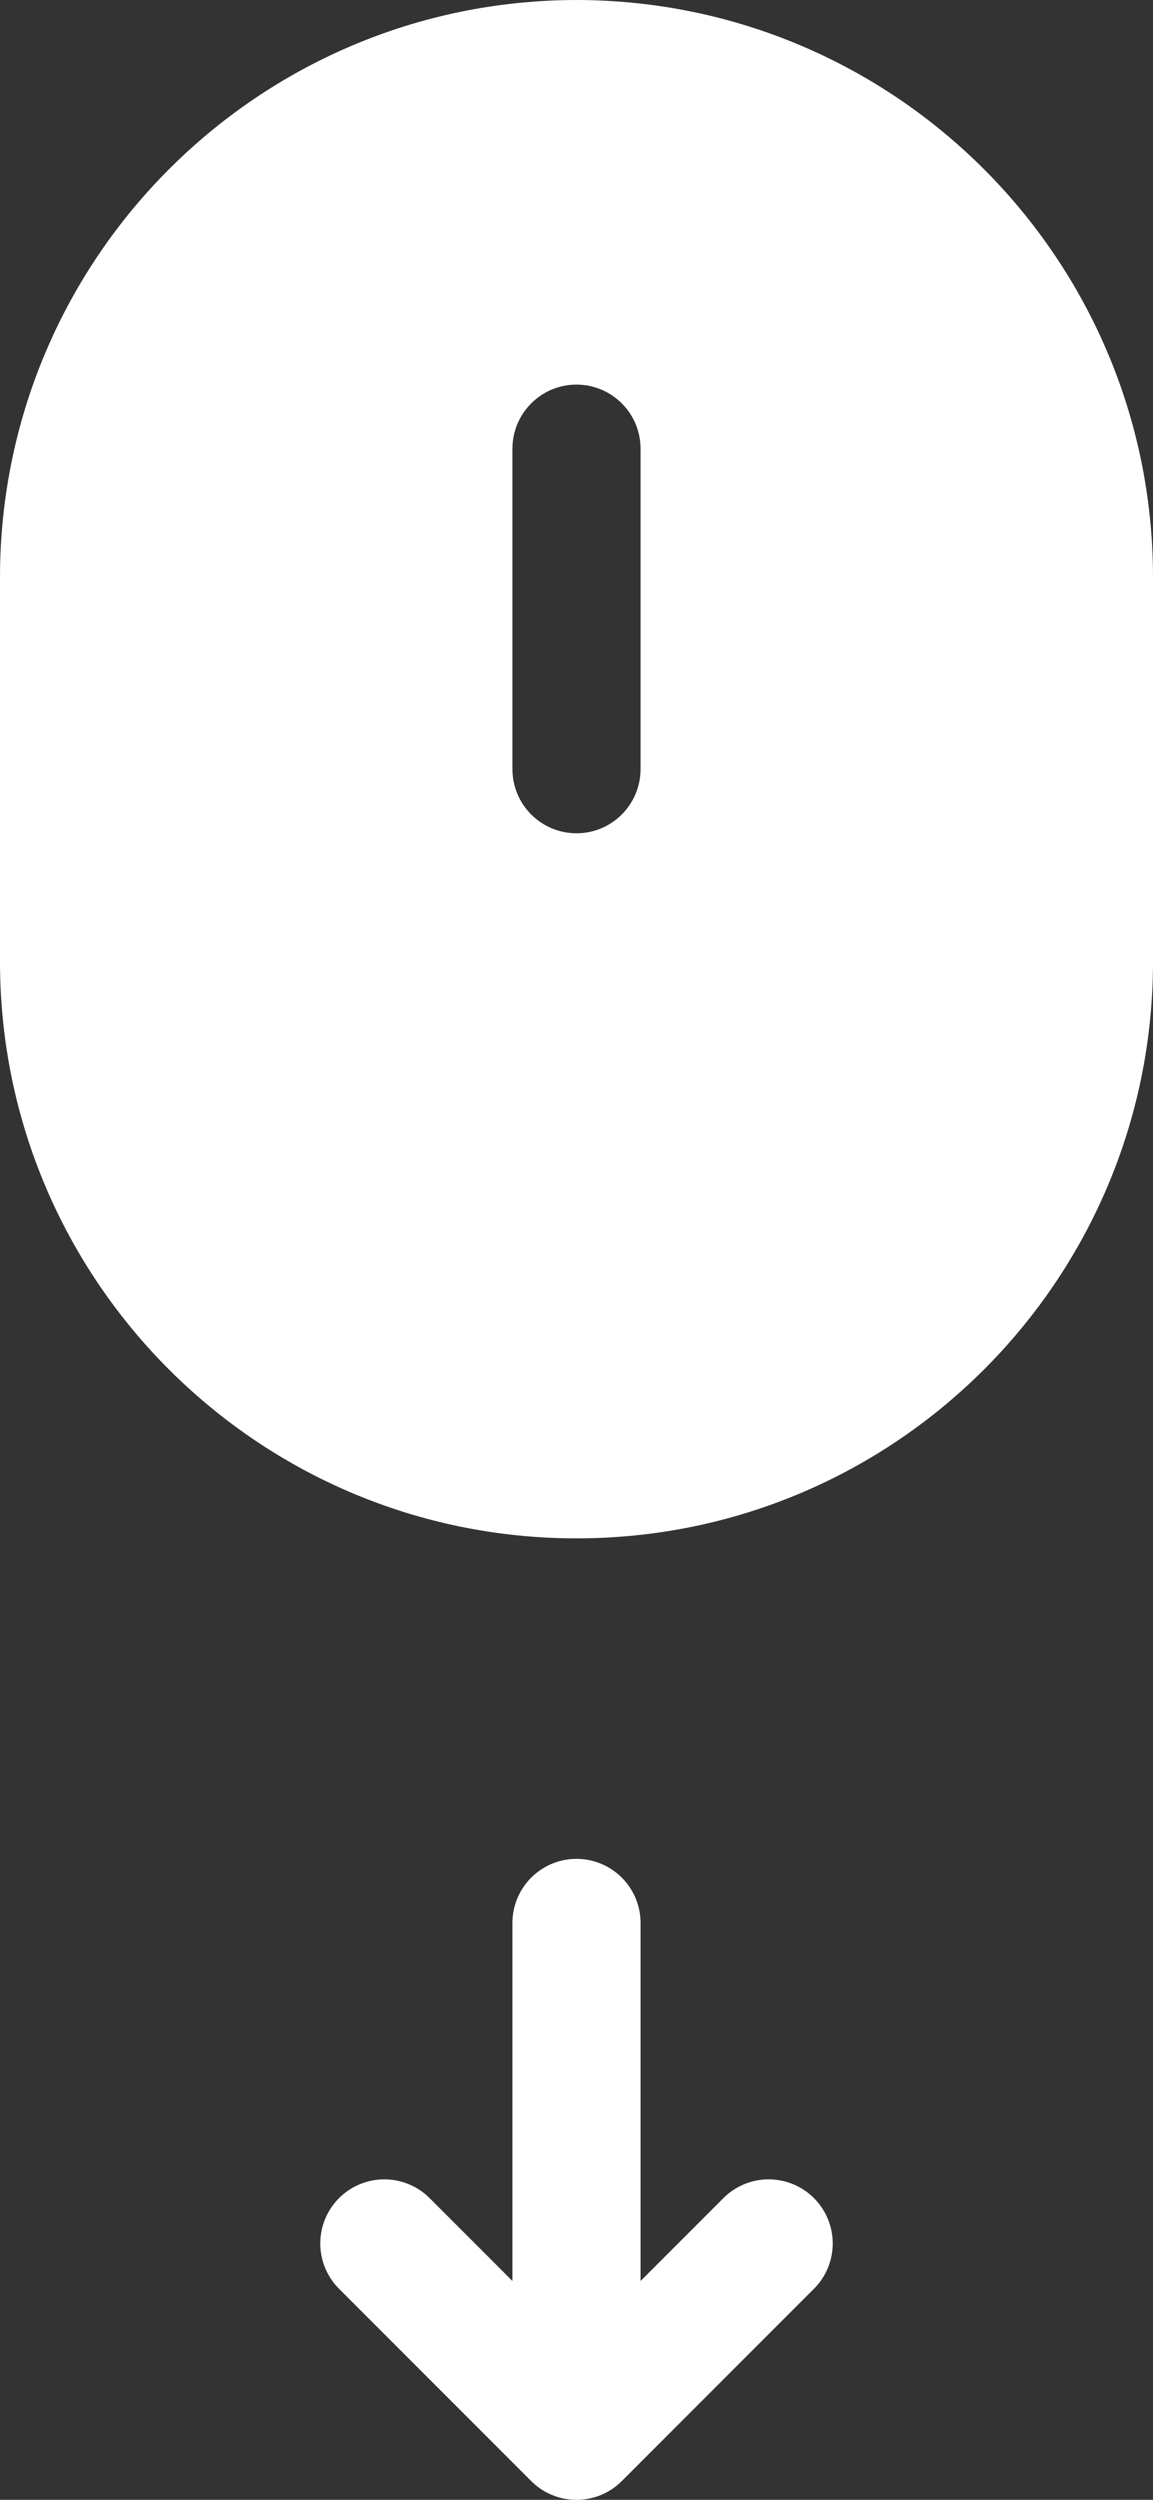 <svg xmlns="http://www.w3.org/2000/svg" width="18" height="39" viewBox="0 0 18 39">
    <rect x="0" y="0" width="18" height="39" fill="#333333" stroke="none"/>
    <g fill="none" fill-rule="evenodd">
        <g>
            <g>
                <g fill="#FFF" fill-rule="nonzero">
                    <path d="M9 0C4.032.006.006 4.032 0 9v6c0 4.97 4.03 9 9 9s9-4.03 9-9V9c-.006-4.968-4.032-8.994-9-9zm1 12c0 .552-.448 1-1 1s-1-.448-1-1V7c0-.552.448-1 1-1s1 .448 1 1v5z" transform="translate(-791 -1117) translate(791 1117)"/>
                </g>
                <g stroke="#FFF" stroke-linecap="round" stroke-linejoin="round" stroke-width="2">
                    <path d="M3 8L3 0M0 5L3 8 6 5" transform="translate(-791 -1117) translate(791 1117) translate(6 30)"/>
                </g>
            </g>
        </g>
    </g>
</svg>
